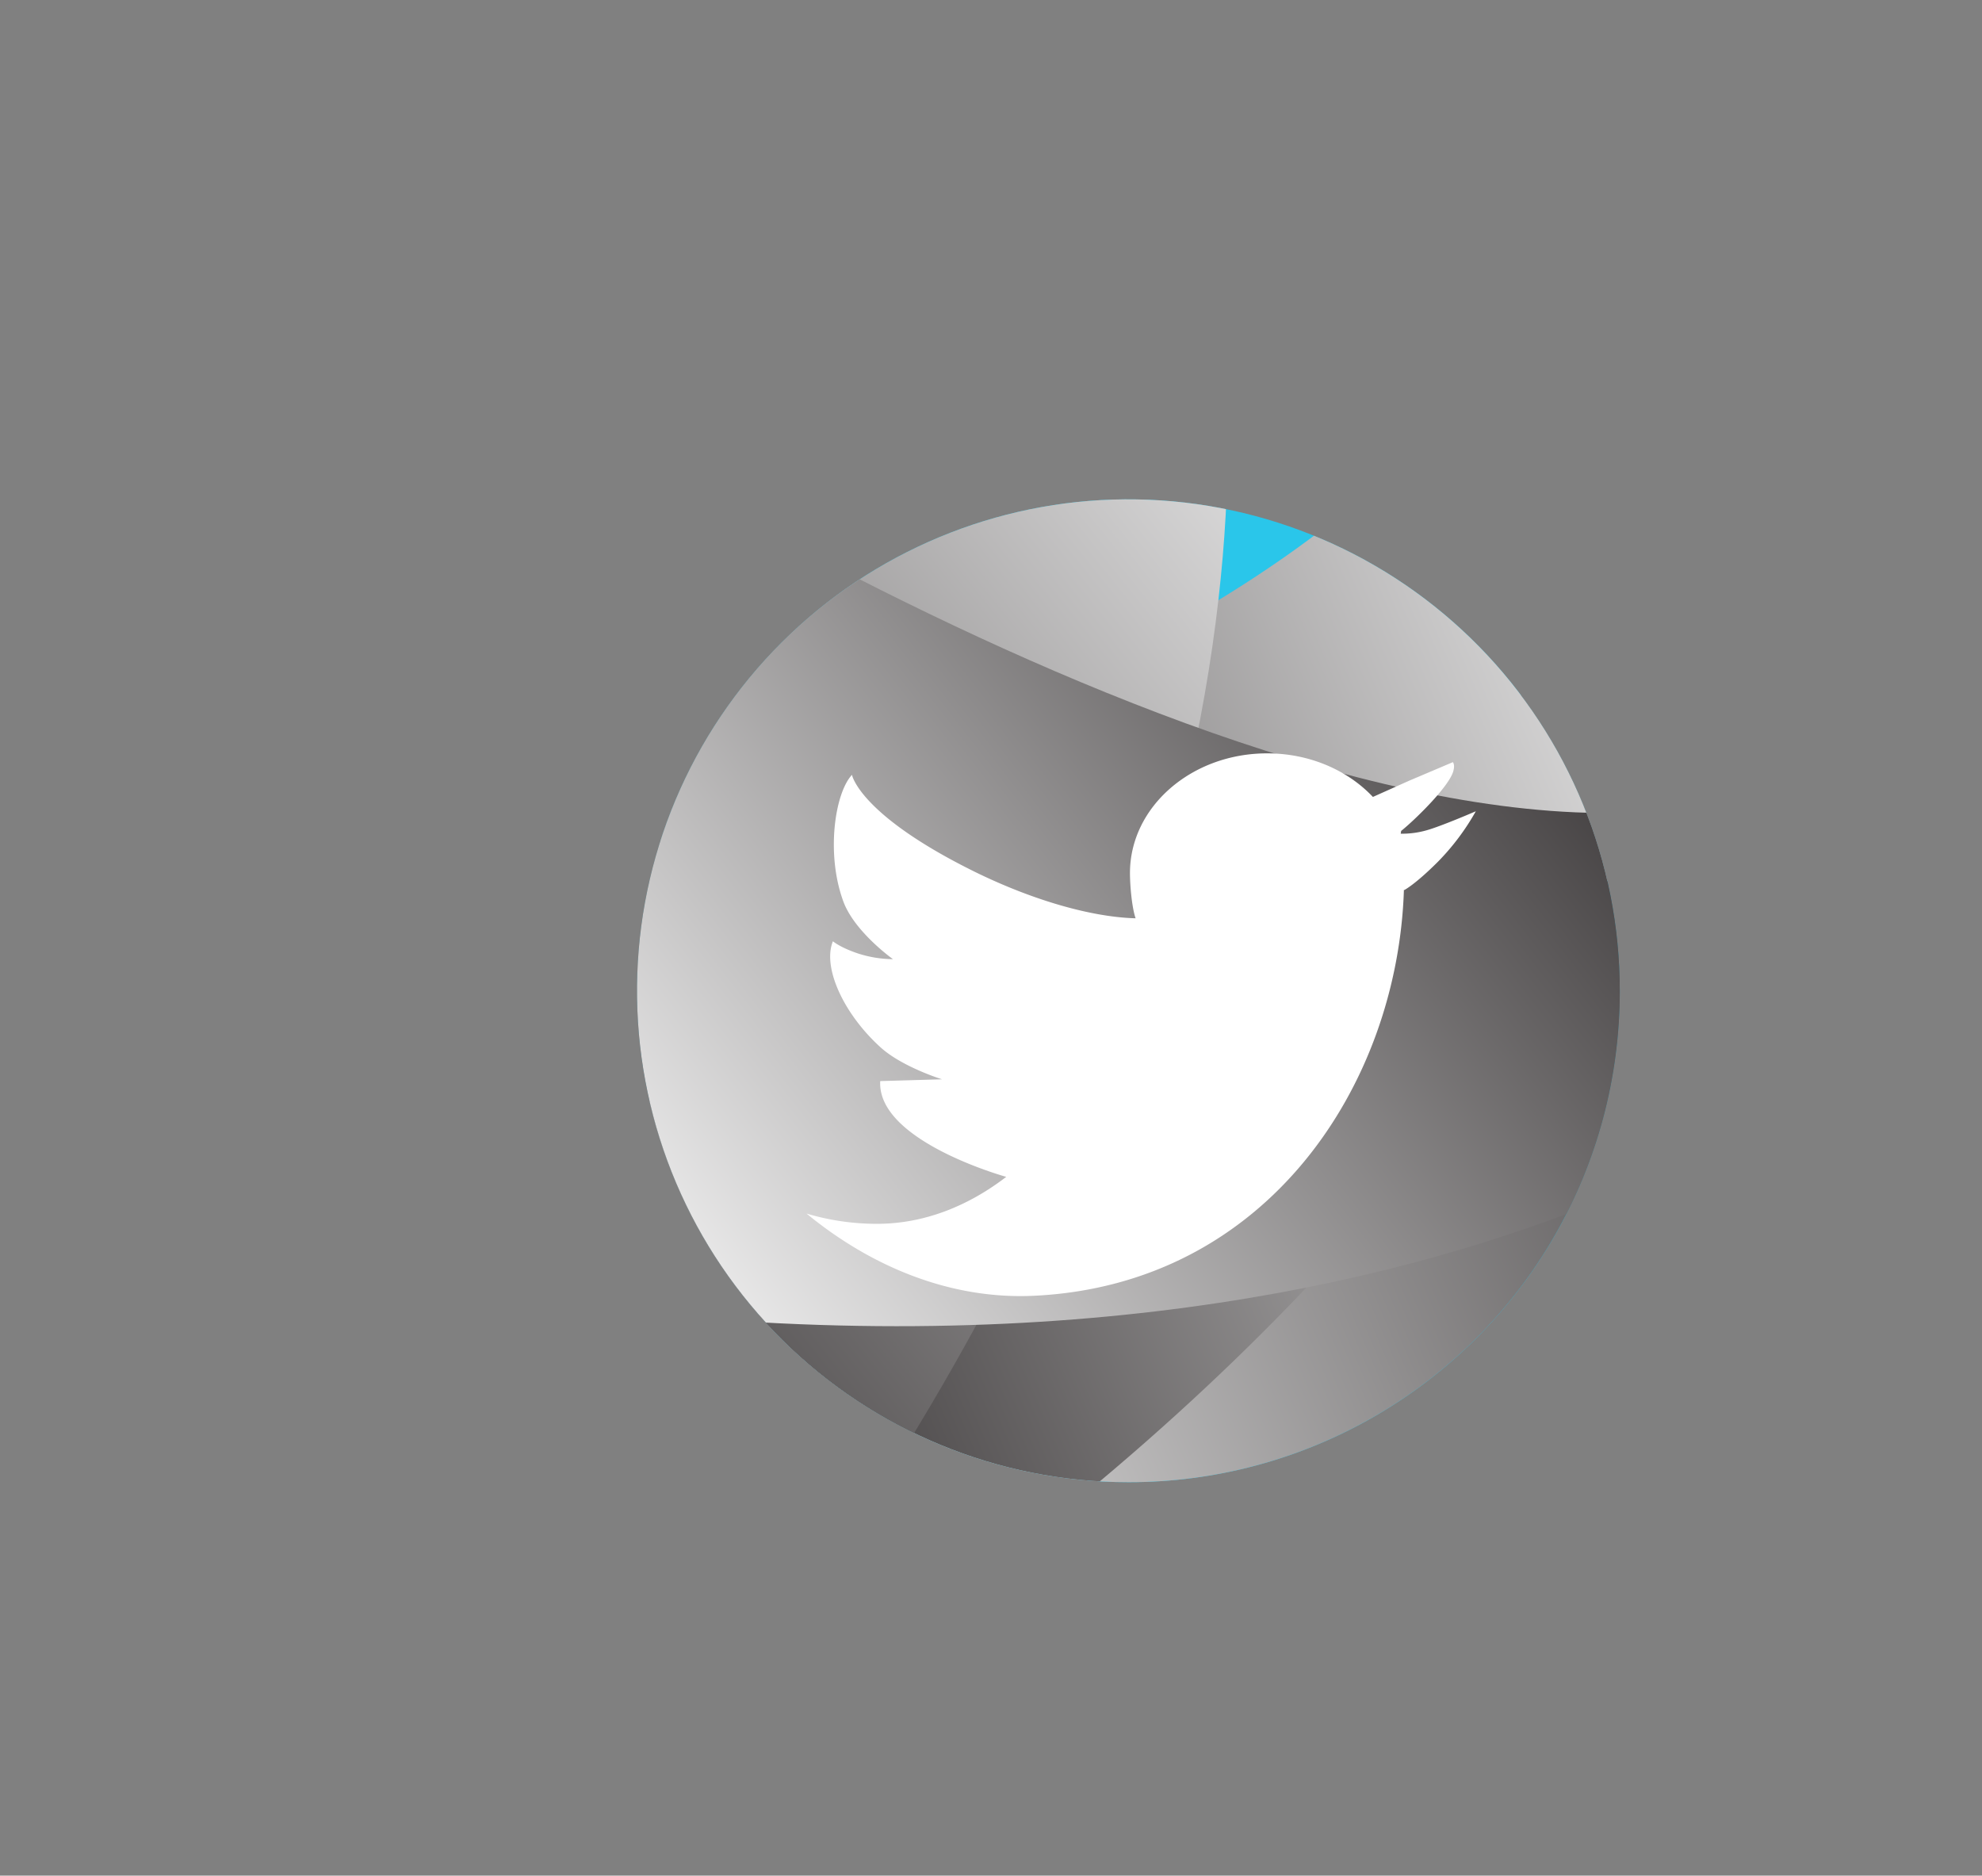 <svg xmlns="http://www.w3.org/2000/svg" xmlns:xlink="http://www.w3.org/1999/xlink" width="579.5" height="548.33" viewBox="0 0 579.5 548.33"><rect x="0" y="0" width="579.5" height="548.33" fill="#808080" stroke="none"/><defs><style>.cls-1{fill:none;}.cls-2{isolation:isolate;}.cls-3{clip-path:url(#clip-path);}.cls-4{fill:#2ac6ea;}.cls-5,.cls-6,.cls-7,.cls-8{mix-blend-mode:overlay;}.cls-5{fill:url(#White_Black_2);}.cls-6{fill:url(#linear-gradient);}.cls-7{fill:url(#linear-gradient-2);}.cls-8{fill:url(#White_Black_2-2);}.cls-9{fill:#fff;}</style><clipPath id="clip-path" transform="translate(186.27 145.98)"><path id="SVGID" class="cls-1" d="M287.32,143.66A143.45,143.45,0,0,1,143.67,287.33c-2.52,0-5-.06-7.5-.19A143.67,143.67,0,1,1,287.32,143.66Z"/></clipPath><linearGradient id="White_Black_2" x1="-96.61" y1="134.7" x2="356.34" y2="134.7" gradientTransform="translate(21.12 121.48) rotate(-23.17)" gradientUnits="userSpaceOnUse"><stop offset="0" stop-color="#fff"/><stop offset="1" stop-color="#231f20"/></linearGradient><linearGradient id="linear-gradient" x1="-108.63" y1="60.56" x2="344.32" y2="60.56" gradientTransform="translate(21.12 121.48) rotate(-23.17)" gradientUnits="userSpaceOnUse"><stop offset="0" stop-color="#231f20"/><stop offset="1" stop-color="#fff"/></linearGradient><linearGradient id="linear-gradient-2" x1="-206.73" y1="5.88" x2="275.54" y2="35.28" gradientTransform="translate(21.93 111.9) rotate(-42.21)" xlink:href="#linear-gradient"/><linearGradient id="White_Black_2-2" x1="-77.25" y1="142.1" x2="119.35" y2="-199.01" gradientTransform="matrix(0.93, 0.38, -0.38, 0.93, 86.79, 112.59)" xlink:href="#White_Black_2"/></defs><title>twitter vector</title><g class="cls-2"><g id="Layer_1" data-name="Layer 1"><g class="cls-3"><path class="cls-4" d="M287.32,143.66A143.45,143.45,0,0,1,143.67,287.33c-2.52,0-5-.06-7.5-.19A143.67,143.67,0,1,1,287.32,143.66Z" transform="translate(186.27 145.98)"/><path class="cls-5" d="M-54.46,190.44s295.26-60.91,349-180.83S367,53,367,53,353.75,233.7,107,402.34" transform="translate(186.27 145.98)"/><path class="cls-6" d="M-94.68,127s295.26-60.91,349-180.82,72.44,43.41,72.44,43.41S313.53,170.27,66.8,338.91" transform="translate(186.27 145.98)"/><path class="cls-7" d="M-186.27,192.78S73,38.87,84.63-92s82.64,17.4,82.64,17.4,46.45,175.1-131.77,415" transform="translate(186.27 145.98)"/><path class="cls-8" d="M-41-37.72S209.72,129.68,332.81,83.71s20,82.06,20,82.06S214.89,283.25-78.45,226" transform="translate(186.27 145.98)"/></g><polygon class="cls-9" points="424.79 222.8 424.79 222.8 424.79 222.8 424.79 222.8"/><path class="cls-9" d="M230.85,96.75a26.22,26.22,0,0,1-7.58,1l.13-.81c3.95-3.16,13.92-12.87,15.23-17.41.58-2-.1-2.64-.1-2.7L225.8,82.23,215.14,87h0c-7.35-7.79-18.47-12.74-30.92-12.74-22.15,0-40.11,15.68-40.11,35,0,3.54.54,10,1.65,13.22,0,1,0-1,0,0-14.26-.39-32.54-6.24-48.82-14.49C64.84,91.79,62.83,80.54,62.83,80.54c-5,5.35-7.65,23.08-2.53,37,3.27,8.9,14.52,16.89,14.52,16.89h0a34.18,34.18,0,0,1-10.3-1.69c-5.27-1.78-7.26-3.55-7.26-3.55-3.13,7.64,3.15,21.29,14,31.08,6.34,5.71,17.9,9.28,17.9,9.28l-18.07.52c-1,17.56,36.84,28,36.84,28h0c-11.1,8.53-24,13.73-37.77,13.73a71.75,71.75,0,0,1-20.61-3c18.22,15,41.65,25.39,67.12,24,67.58-3.55,105.73-61.64,107.54-118.69l.09.12s3.16-1.58,9.93-8.36a69.72,69.72,0,0,0,11-14.68S235.1,95.57,230.85,96.75Z" transform="translate(186.27 145.98)"/><path class="cls-9" d="M238.53,76.82c.05,1.08,0,.11,0,0Z" transform="translate(186.27 145.98)"/></g></g></svg>